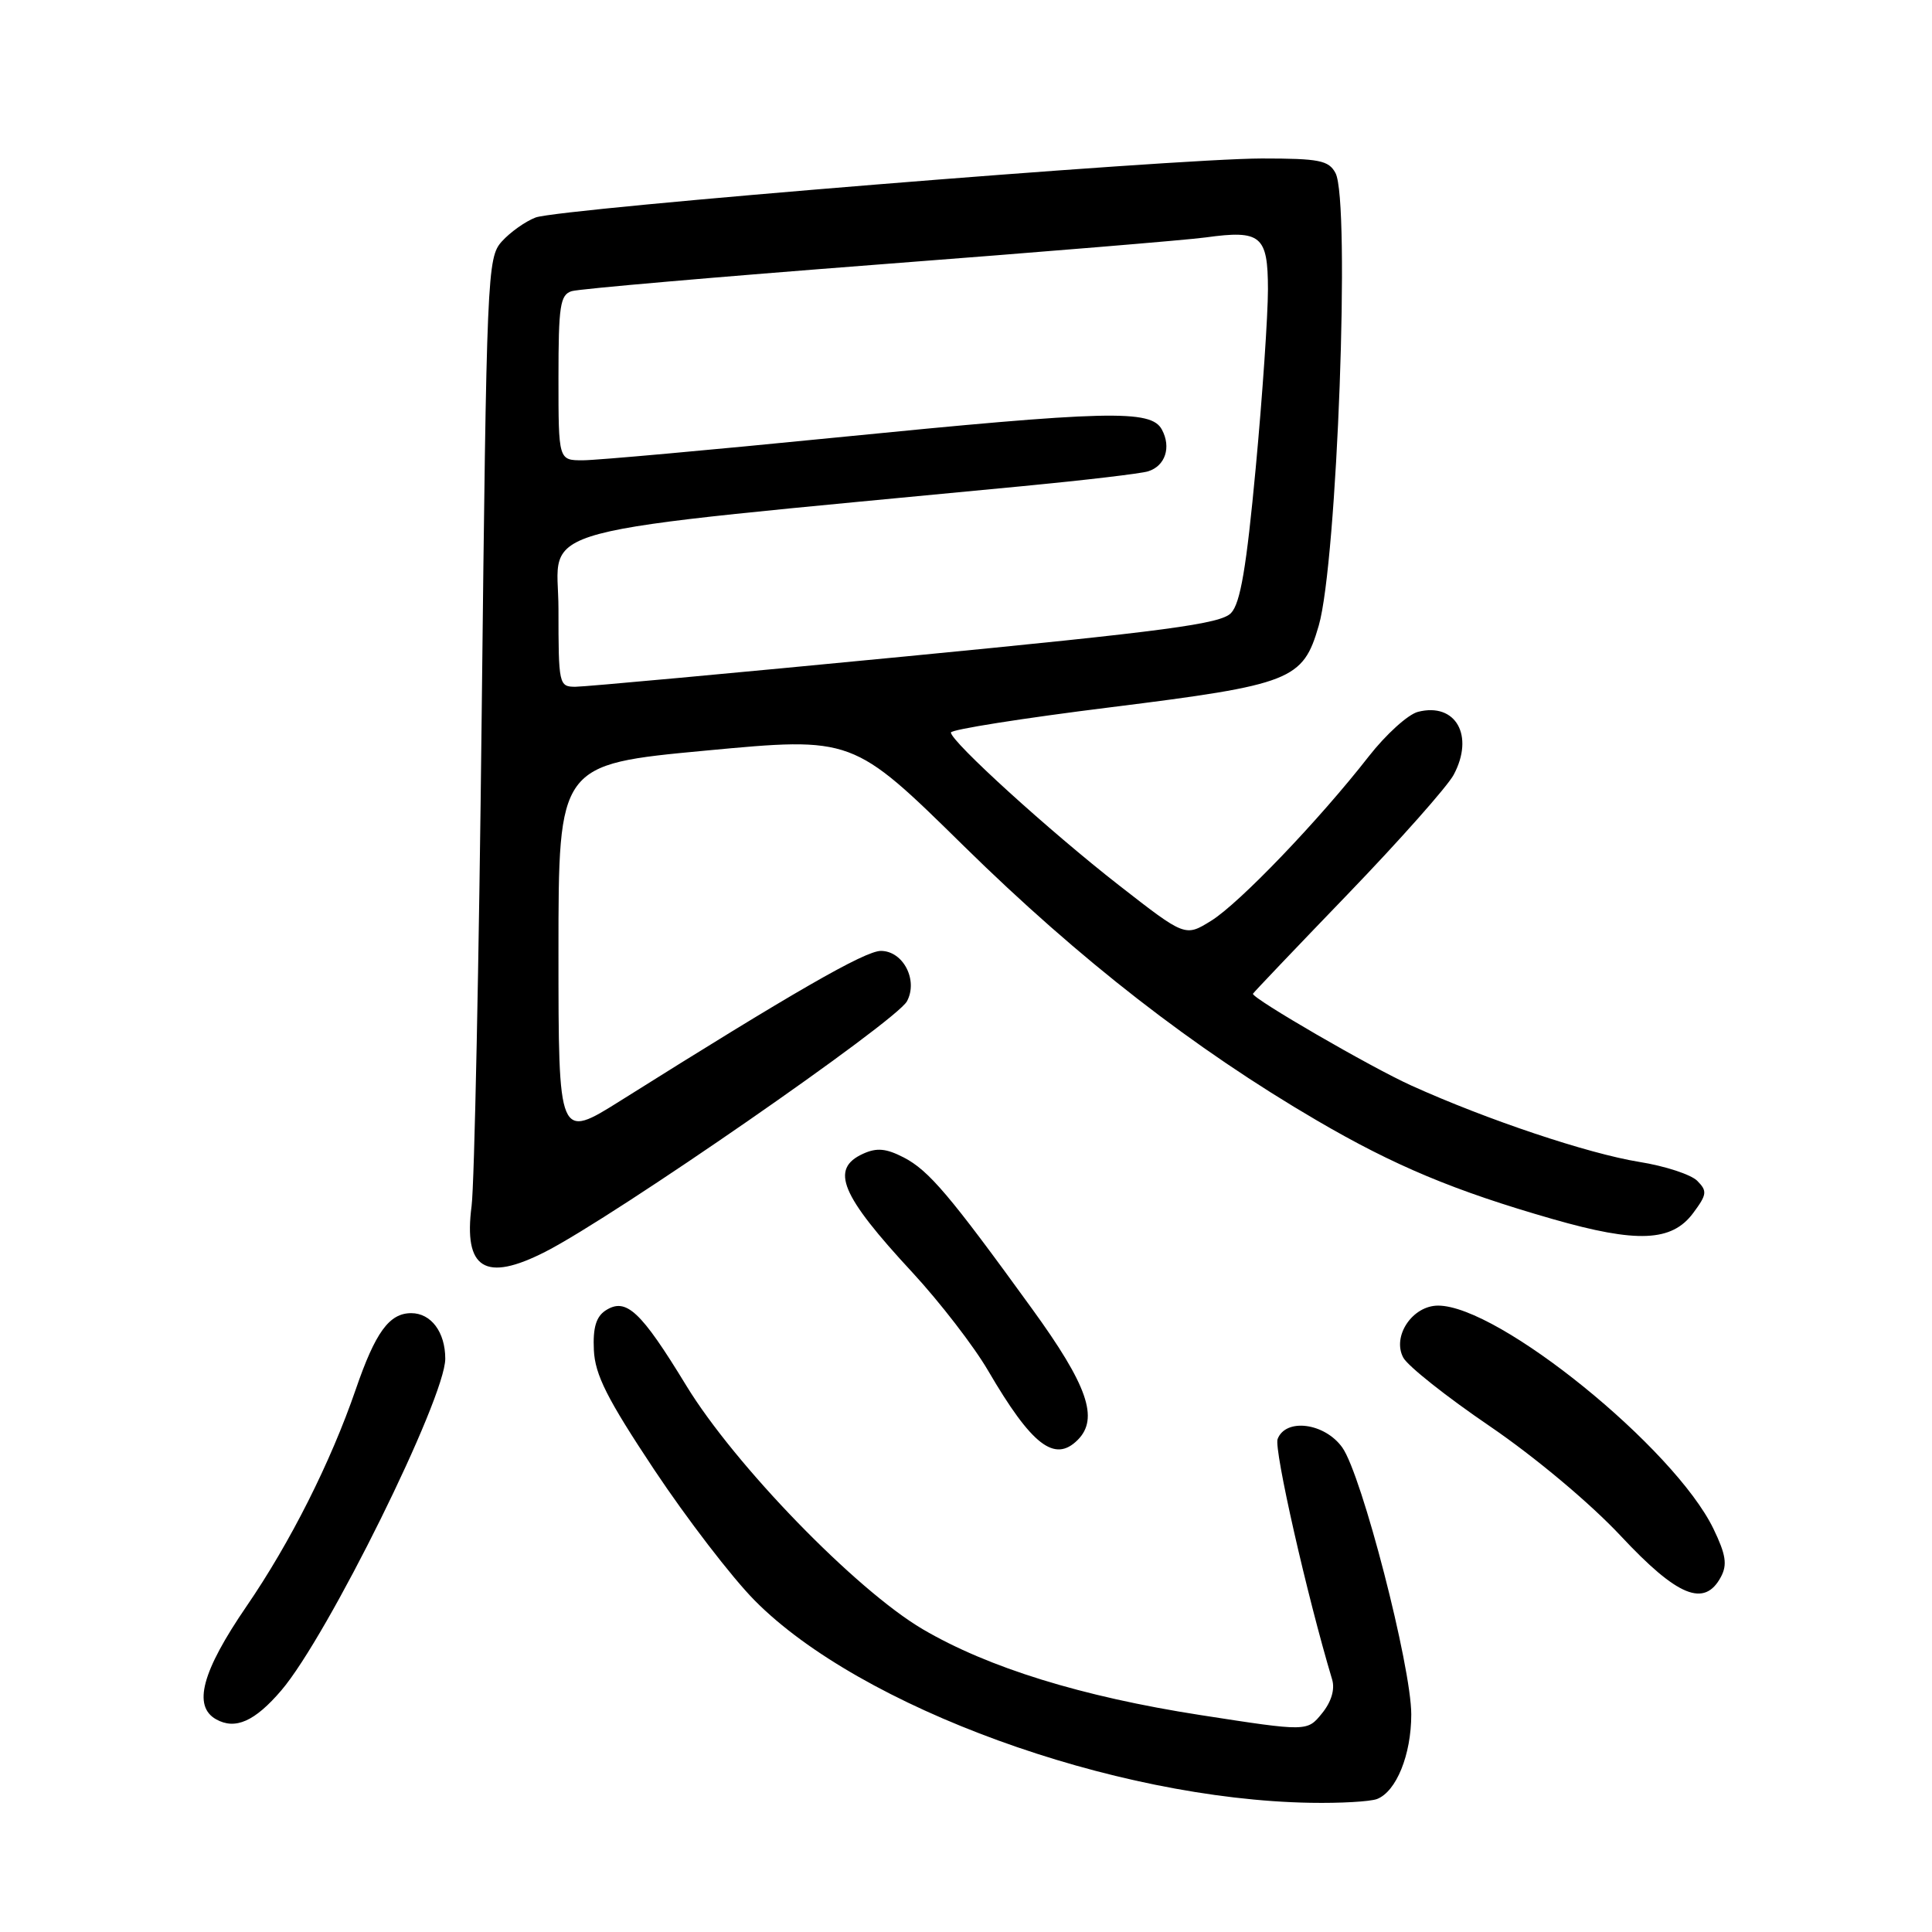 <?xml version="1.0" encoding="UTF-8" standalone="no"?>
<!DOCTYPE svg PUBLIC "-//W3C//DTD SVG 1.1//EN" "http://www.w3.org/Graphics/SVG/1.1/DTD/svg11.dtd" >
<svg xmlns="http://www.w3.org/2000/svg" xmlns:xlink="http://www.w3.org/1999/xlink" version="1.1" viewBox="0 0 256 256">
 <g >
 <path fill="currentColor"
d=" M 182.46 238.38 C 185.02 237.39 187.00 232.52 187.00 227.17 C 187.00 220.80 180.45 195.43 177.86 191.80 C 175.53 188.54 170.37 187.86 169.29 190.68 C 168.78 192.01 173.19 211.47 176.52 222.56 C 176.90 223.86 176.41 225.51 175.17 227.03 C 173.21 229.45 173.21 229.45 159.03 227.25 C 143.34 224.81 130.95 220.98 122.25 215.87 C 113.40 210.66 97.33 194.10 90.93 183.59 C 84.90 173.70 82.96 171.89 80.25 173.64 C 78.99 174.46 78.55 175.93 78.69 178.88 C 78.84 182.17 80.44 185.34 86.69 194.75 C 90.99 201.21 96.97 209.01 100.00 212.07 C 114.00 226.24 147.50 238.43 173.67 238.88 C 177.61 238.95 181.56 238.72 182.46 238.38 Z  M 37.28 223.98 C 43.41 216.81 59.00 185.27 59.00 180.04 C 59.00 176.51 57.12 174.00 54.49 174.00 C 51.58 174.00 49.74 176.53 47.14 184.10 C 43.81 193.77 38.48 204.36 32.66 212.85 C 26.75 221.48 25.52 226.07 28.64 227.82 C 31.18 229.24 33.76 228.10 37.28 223.98 Z  M 228.03 208.95 C 228.90 207.32 228.69 205.99 227.04 202.57 C 221.85 191.87 198.58 173.00 190.56 173.00 C 187.15 173.00 184.43 177.07 185.94 179.89 C 186.54 181.01 191.69 185.09 197.39 188.97 C 203.40 193.07 210.70 199.18 214.76 203.52 C 222.28 211.57 225.85 213.03 228.03 208.95 Z  M 142.80 190.80 C 145.64 187.96 144.12 183.58 136.75 173.42 C 125.83 158.34 123.07 155.09 119.75 153.37 C 117.42 152.17 116.18 152.05 114.36 152.88 C 109.95 154.89 111.38 158.34 120.91 168.62 C 124.53 172.54 129.05 178.39 130.93 181.62 C 136.71 191.51 139.74 193.86 142.80 190.80 Z  M 72.27 165.86 C 81.46 161.17 118.75 135.34 120.18 132.67 C 121.68 129.87 119.67 126.00 116.72 126.00 C 114.61 126.00 105.03 131.51 82.25 145.83 C 74.00 151.01 74.00 151.01 74.00 126.15 C 74.00 101.29 74.00 101.29 93.49 99.46 C 112.99 97.63 112.99 97.63 127.74 112.13 C 143.04 127.16 158.19 138.94 174.50 148.47 C 184.74 154.46 192.72 157.80 205.73 161.53 C 216.91 164.74 221.53 164.54 224.35 160.74 C 226.19 158.27 226.24 157.82 224.89 156.46 C 224.06 155.63 220.61 154.50 217.22 153.96 C 210.43 152.86 197.04 148.38 187.01 143.84 C 181.67 141.43 165.95 132.32 166.02 131.68 C 166.03 131.58 171.68 125.65 178.57 118.50 C 185.46 111.35 191.77 104.23 192.61 102.68 C 195.40 97.49 192.90 93.05 187.90 94.32 C 186.58 94.65 183.65 97.31 181.38 100.21 C 174.77 108.69 164.20 119.71 160.48 122.01 C 157.04 124.14 157.04 124.14 148.29 117.32 C 139.09 110.15 126.00 98.25 126.00 97.06 C 126.00 96.67 135.55 95.16 147.22 93.71 C 171.14 90.72 172.65 90.13 174.74 82.90 C 177.18 74.49 178.95 26.65 176.96 22.93 C 176.06 21.25 174.81 21.00 167.21 21.00 C 155.56 21.01 74.11 27.63 70.97 28.82 C 69.61 29.34 67.60 30.77 66.50 31.99 C 64.56 34.14 64.48 36.11 63.83 94.35 C 63.47 127.43 62.86 156.88 62.49 159.78 C 61.40 168.15 64.28 169.94 72.27 165.86 Z  M 74.00 80.71 C 74.00 69.33 68.09 70.90 135.48 64.42 C 143.73 63.63 151.22 62.75 152.14 62.45 C 154.40 61.74 155.22 59.27 153.96 56.93 C 152.53 54.24 146.90 54.38 110.50 58.00 C 94.00 59.64 79.04 60.99 77.25 60.99 C 74.00 61.00 74.00 61.00 74.00 50.07 C 74.00 40.53 74.22 39.06 75.75 38.58 C 76.71 38.28 95.05 36.69 116.50 35.04 C 137.95 33.40 157.42 31.79 159.76 31.46 C 167.08 30.45 168.00 31.21 168.01 38.32 C 168.01 41.72 167.29 52.38 166.39 62.00 C 165.16 75.19 164.36 79.93 163.12 81.23 C 161.76 82.67 154.58 83.63 119.99 86.98 C 97.17 89.19 77.49 91.00 76.25 91.00 C 74.06 91.00 74.00 90.71 74.00 80.71 Z "/>
</g>
</svg>